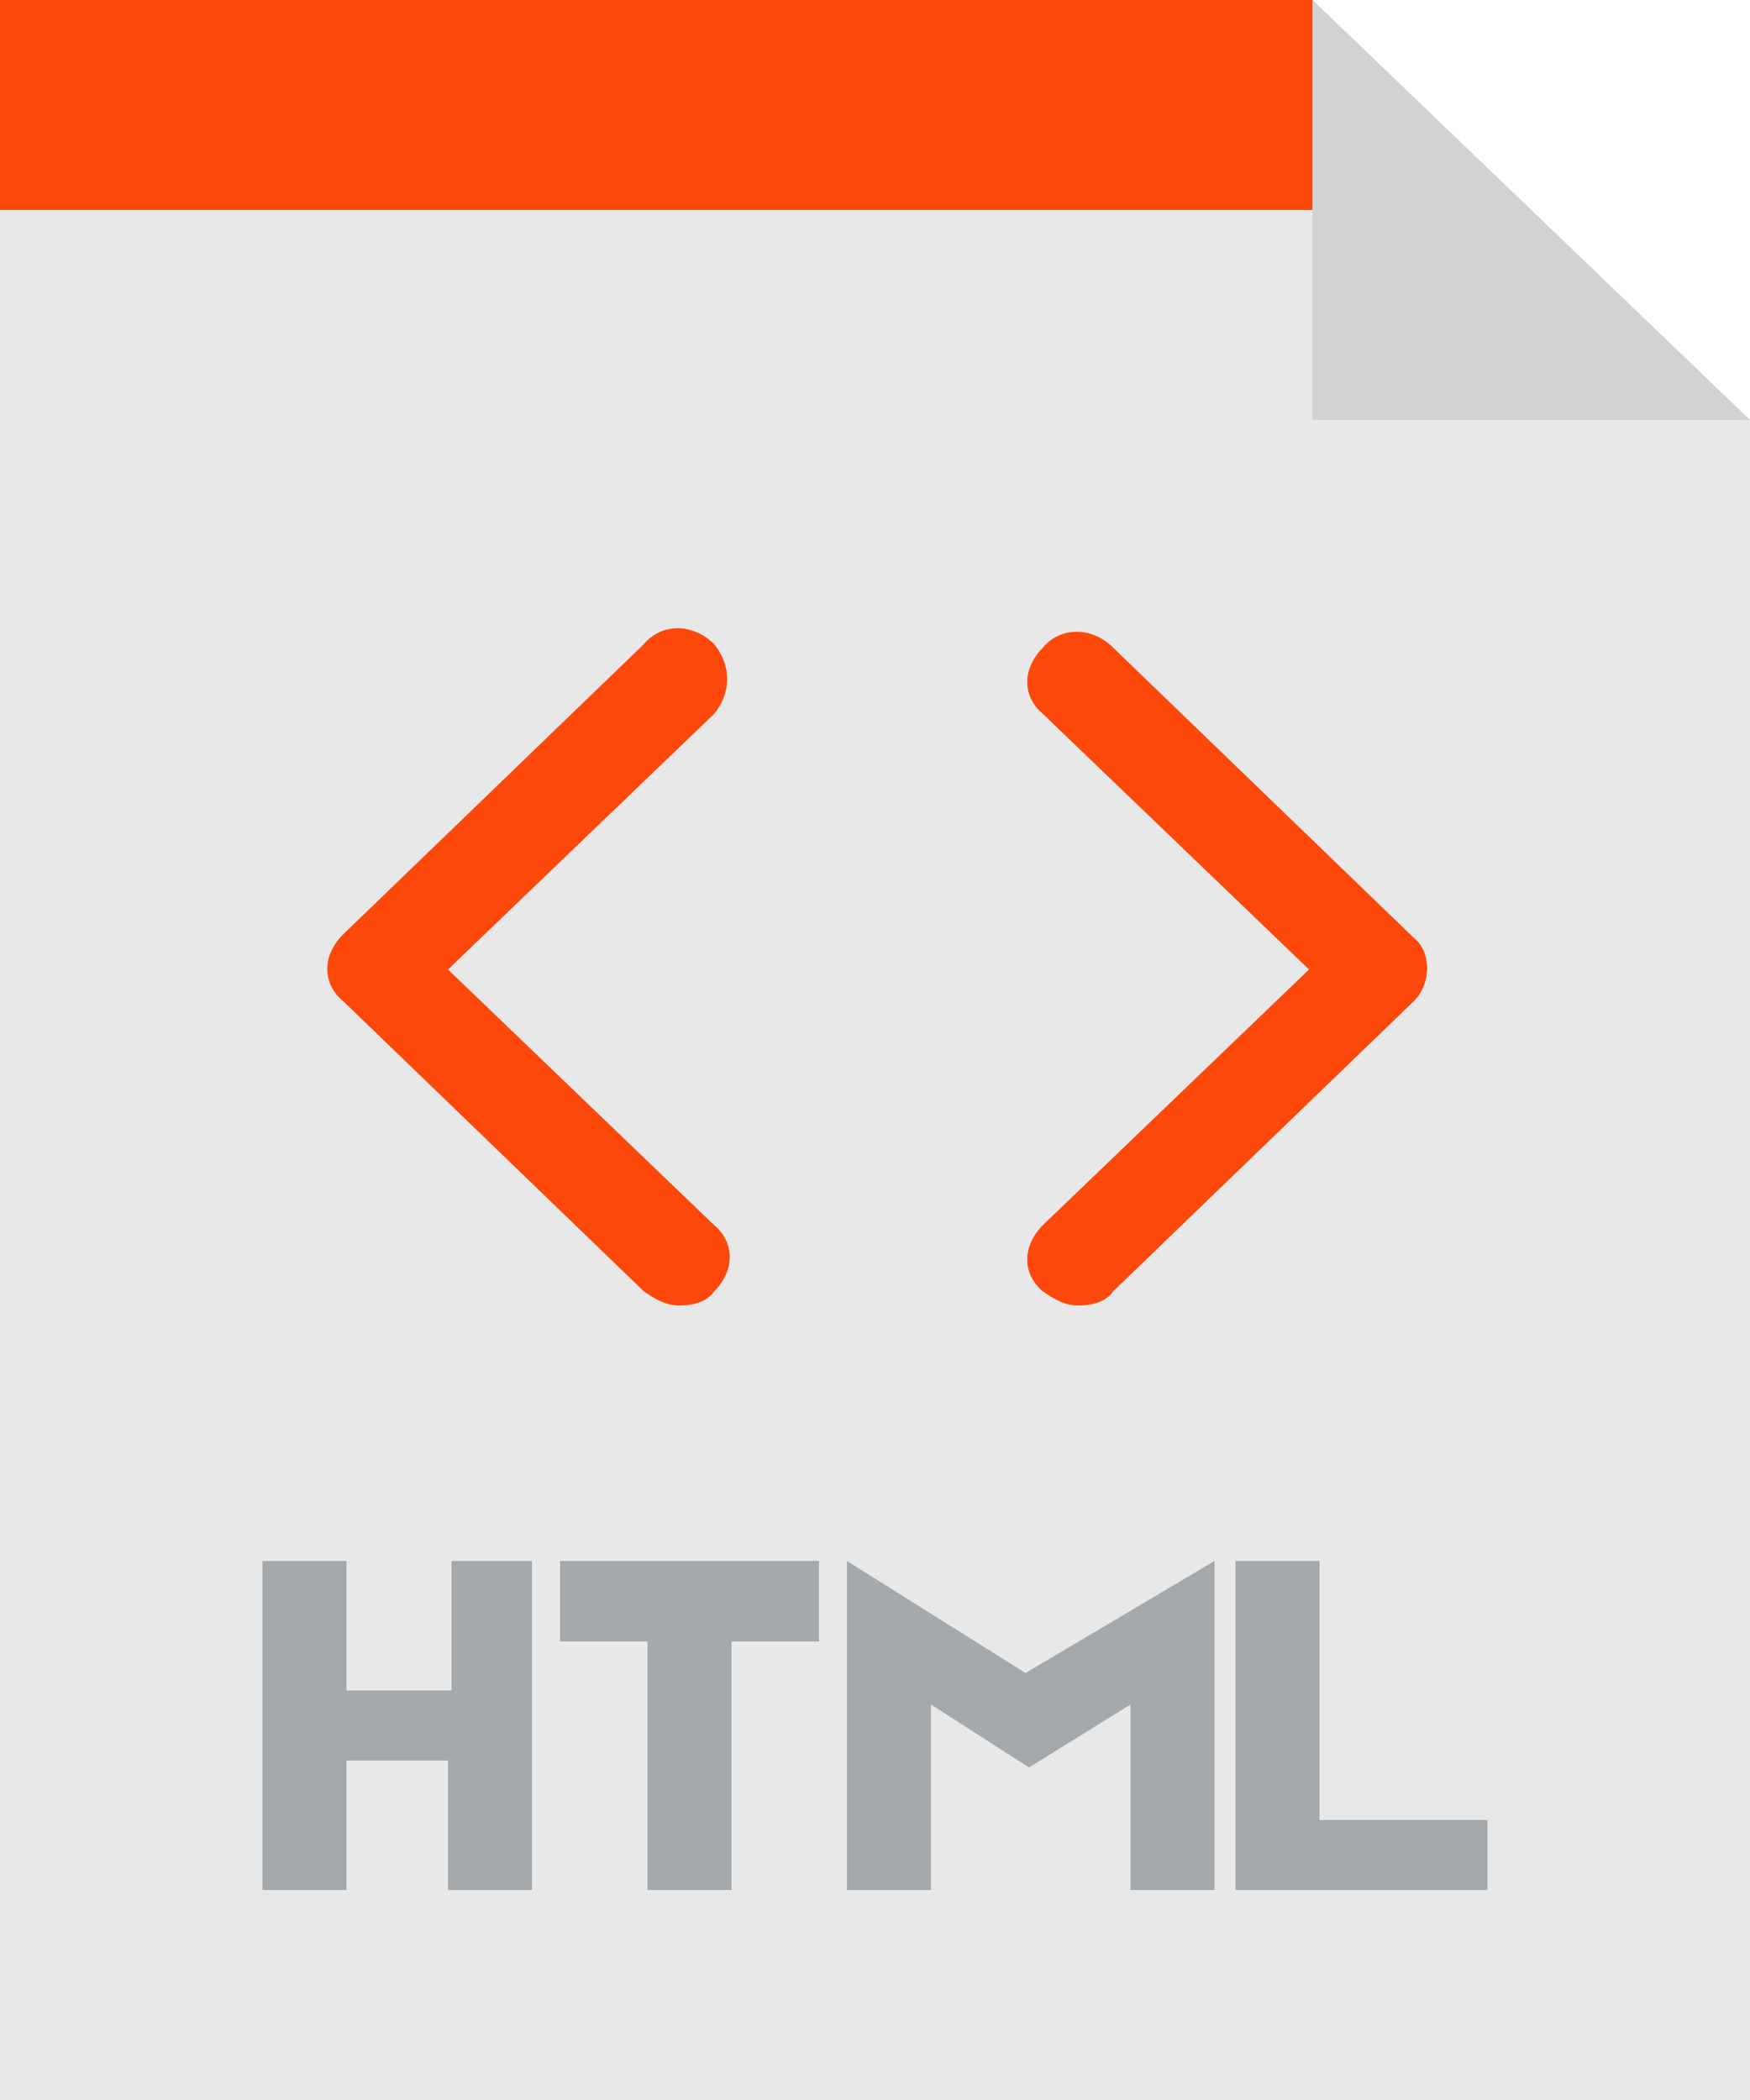 <svg id="Слой_1" xmlns="http://www.w3.org/2000/svg" viewBox="0 0 50 60"><style>.st2{fill:#fc490b}</style><path fill="#e8e8e8" d="M50 60H0V0h37.5L50 12z"/><path fill="#d1d3d3" d="M50 12H37.5V0z"/><path class="st2" d="M0 0h37.5v6H0z"/><path d="M15.2 44.6V54h-2.4v-3.7H9.9V54H7.5v-9.4h2.4v3.7h3v-3.7h2.3zm5.7 2.3V54h-2.4v-7.1H16v-2.3h7.4v2.3h-2.5zm13.8-2.3V54h-2.4v-5.3l-2.9 1.8-2.8-1.8V54h-2.4v-9.4l5.1 3.2 5.4-3.2zm7.8 7.4v2h-7.2v-9.4h2.4V52h4.8z" fill="#a4a9ad"/><path class="st2" d="M20.4 18.4c-.6-.6-1.5-.6-2 0l-8.6 8.3c-.6.6-.6 1.4 0 1.9l8.6 8.3c.3.2.6.4 1 .4s.8-.1 1-.4c.6-.6.6-1.4 0-1.9l-7.6-7.3 7.6-7.3c.5-.6.5-1.4 0-2zm20 8.4l-8.6-8.3c-.6-.6-1.5-.6-2 0-.6.6-.6 1.4 0 1.9l7.6 7.3-7.6 7.3c-.6.6-.6 1.4 0 1.9.3.2.6.4 1 .4s.8-.1 1-.4l8.6-8.3c.5-.5.5-1.4 0-1.8z"/></svg>